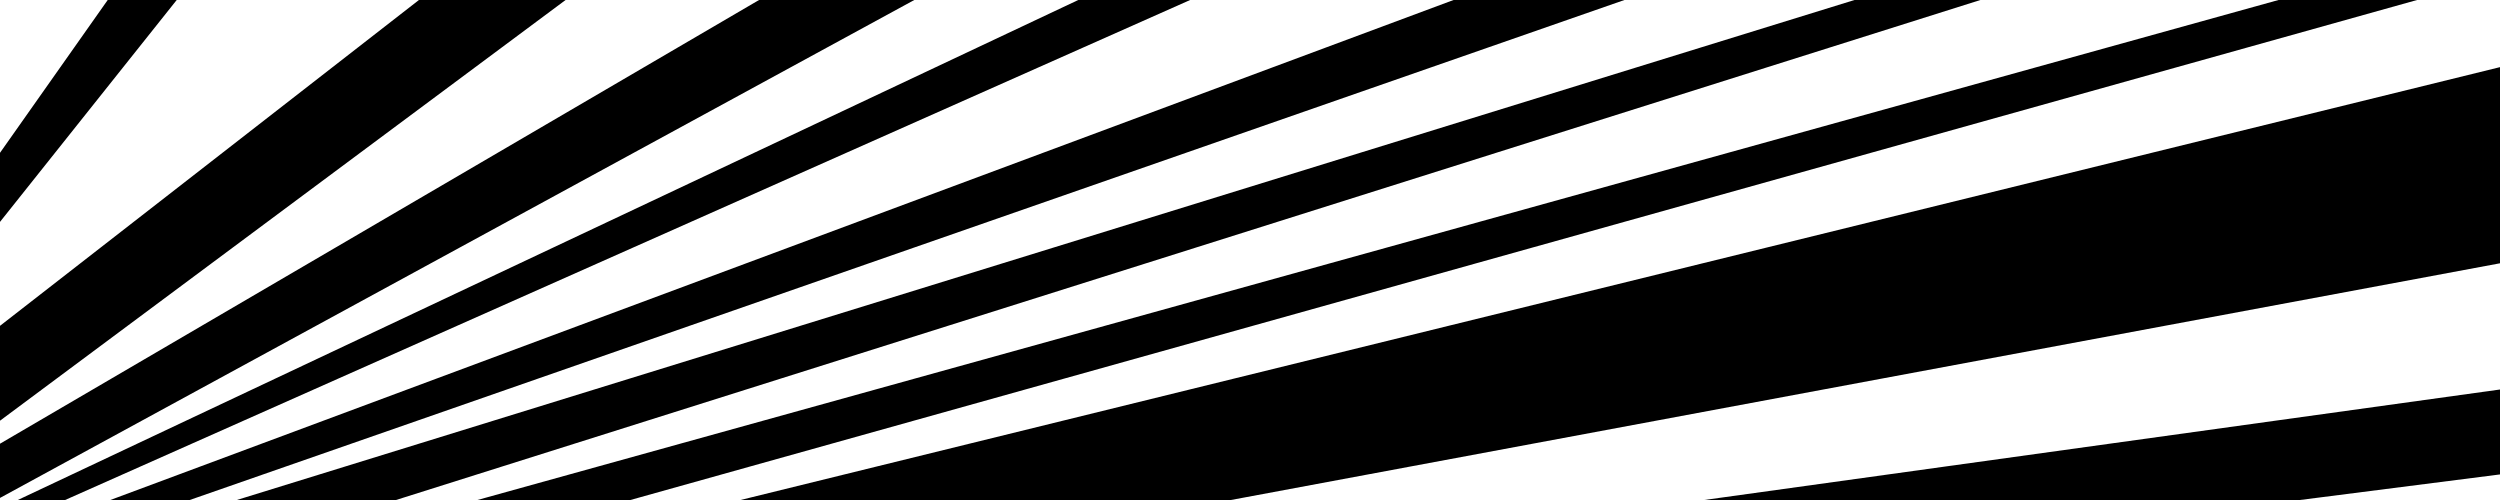 <?xml version="1.0" encoding="UTF-8" standalone="no"?>
<!-- Created with Inkscape (http://www.inkscape.org/) -->

<svg
   xmlns:dc="http://purl.org/dc/elements/1.1/"
   xmlns:cc="http://creativecommons.org/ns#"
   xmlns:rdf="http://www.w3.org/1999/02/22-rdf-syntax-ns#"
   xmlns:svg="http://www.w3.org/2000/svg"
   xmlns="http://www.w3.org/2000/svg"
   xmlns:sodipodi="http://sodipodi.sourceforge.net/DTD/sodipodi-0.dtd"
   xmlns:inkscape="http://www.inkscape.org/namespaces/inkscape"
   width="1000"
   height="200"
   id="svg2"
   version="1.1"
   inkscape:version="0.48.3.1 r9886"
   sodipodi:docname="New document 1">
  <defs
     id="defs4" />
  <sodipodi:namedview
     id="base"
     pagecolor="#ffffff"
     bordercolor="#666666"
     borderopacity="1.0"
     inkscape:pageopacity="0.0"
     inkscape:pageshadow="2"
     inkscape:zoom="1"
     inkscape:cx="465.28334"
     inkscape:cy="113.93607"
     inkscape:document-units="px"
     inkscape:current-layer="layer1"
     showgrid="false"
     inkscape:window-width="1680"
     inkscape:window-height="995"
     inkscape:window-x="-2"
     inkscape:window-y="-3"
     inkscape:window-maximized="1" />
  <g
     inkscape:label="Layer 1"
     inkscape:groupmode="layer"
     id="layer1"
     transform="translate(0,-852.362)">
    <path
       transform="translate(0,852.362)"
       d="M 60,-24 93.824,-29.056 -87,198 201,-26 253.605,-20.359 -57.783,211.262 353.201,-28.987 397.256,-17.179 -57.253,230.351 459.474,-13.283 490.787,-6.55 -67.233,241.456 617.302,-13.356 666.314,-5.768 -71.773,251.462 791.106,-15.241 844.095,-16.391 -79.879,275.193 976.472,-18.065 1010.334,-12.181 -68.166,289.646 1031.905,19.004 1033.476,99.068 -58.803,302.807 1031.903,151.372 1025.796,186.472 -144.883,336.103 -100,203 z"
       id="rect2985"
       inkscape:connector-curvature="0"
       sodipodi:nodetypes="ccccccccccccccccccccccccccccc" />
  </g>
</svg>
